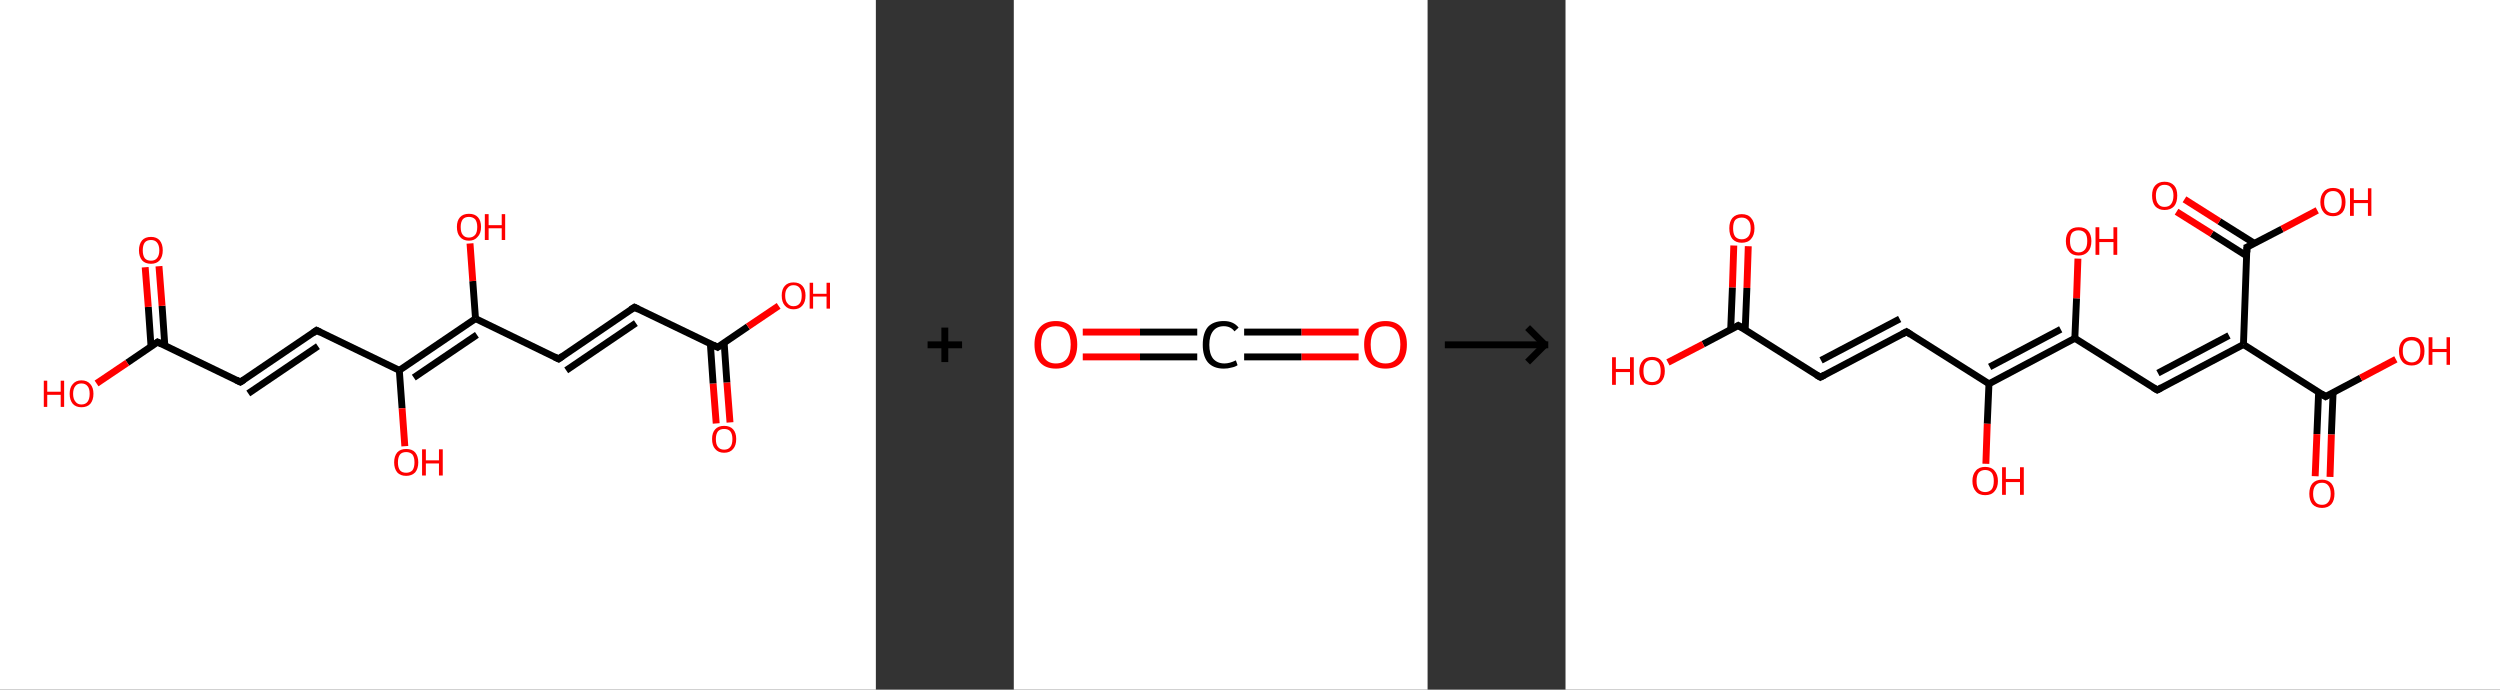 <?xml version='1.0' encoding='ASCII' standalone='yes'?>
<svg xmlns="http://www.w3.org/2000/svg" xmlns:xlink="http://www.w3.org/1999/xlink" version="1.1" width="725.0px" viewBox="0 0 725.0 200.0" height="200.0px">
  <rect x="0" y="0" width="725.0" height="200.0" fill="#333333" stroke="none"/>
  <g>
    <g transform="translate(0, 0) scale(1 1) "><!-- END OF HEADER -->
<rect style="opacity:1.0;fill:#FFFFFF;stroke:none" width="254.0" height="200.0" x="0.0" y="0.0"> </rect>
<path class="bond-0 atom-0 atom-1" d="M 207.7,122.8 L 206.8,111.2" style="fill:none;fill-rule:evenodd;stroke:#FF0000;stroke-width:2.0px;stroke-linecap:butt;stroke-linejoin:miter;stroke-opacity:1"/>
<path class="bond-0 atom-0 atom-1" d="M 206.8,111.2 L 206.0,99.7" style="fill:none;fill-rule:evenodd;stroke:#000000;stroke-width:2.0px;stroke-linecap:butt;stroke-linejoin:miter;stroke-opacity:1"/>
<path class="bond-0 atom-0 atom-1" d="M 211.7,122.5 L 210.8,110.9" style="fill:none;fill-rule:evenodd;stroke:#FF0000;stroke-width:2.0px;stroke-linecap:butt;stroke-linejoin:miter;stroke-opacity:1"/>
<path class="bond-0 atom-0 atom-1" d="M 210.8,110.9 L 210.0,99.4" style="fill:none;fill-rule:evenodd;stroke:#000000;stroke-width:2.0px;stroke-linecap:butt;stroke-linejoin:miter;stroke-opacity:1"/>
<path class="bond-1 atom-1 atom-2" d="M 208.1,100.7 L 216.9,94.7" style="fill:none;fill-rule:evenodd;stroke:#000000;stroke-width:2.0px;stroke-linecap:butt;stroke-linejoin:miter;stroke-opacity:1"/>
<path class="bond-1 atom-1 atom-2" d="M 216.9,94.7 L 225.8,88.7" style="fill:none;fill-rule:evenodd;stroke:#FF0000;stroke-width:2.0px;stroke-linecap:butt;stroke-linejoin:miter;stroke-opacity:1"/>
<path class="bond-2 atom-1 atom-3" d="M 208.1,100.7 L 184.0,89.1" style="fill:none;fill-rule:evenodd;stroke:#000000;stroke-width:2.0px;stroke-linecap:butt;stroke-linejoin:miter;stroke-opacity:1"/>
<path class="bond-3 atom-3 atom-4" d="M 184.0,89.1 L 162.0,104.1" style="fill:none;fill-rule:evenodd;stroke:#000000;stroke-width:2.0px;stroke-linecap:butt;stroke-linejoin:miter;stroke-opacity:1"/>
<path class="bond-3 atom-3 atom-4" d="M 184.4,93.7 L 164.2,107.4" style="fill:none;fill-rule:evenodd;stroke:#000000;stroke-width:2.0px;stroke-linecap:butt;stroke-linejoin:miter;stroke-opacity:1"/>
<path class="bond-4 atom-4 atom-5" d="M 162.0,104.1 L 137.9,92.4" style="fill:none;fill-rule:evenodd;stroke:#000000;stroke-width:2.0px;stroke-linecap:butt;stroke-linejoin:miter;stroke-opacity:1"/>
<path class="bond-5 atom-5 atom-6" d="M 137.9,92.4 L 137.1,81.5" style="fill:none;fill-rule:evenodd;stroke:#000000;stroke-width:2.0px;stroke-linecap:butt;stroke-linejoin:miter;stroke-opacity:1"/>
<path class="bond-5 atom-5 atom-6" d="M 137.1,81.5 L 136.3,70.6" style="fill:none;fill-rule:evenodd;stroke:#FF0000;stroke-width:2.0px;stroke-linecap:butt;stroke-linejoin:miter;stroke-opacity:1"/>
<path class="bond-6 atom-5 atom-7" d="M 137.9,92.4 L 115.8,107.4" style="fill:none;fill-rule:evenodd;stroke:#000000;stroke-width:2.0px;stroke-linecap:butt;stroke-linejoin:miter;stroke-opacity:1"/>
<path class="bond-6 atom-5 atom-7" d="M 138.3,97.1 L 120.0,109.5" style="fill:none;fill-rule:evenodd;stroke:#000000;stroke-width:2.0px;stroke-linecap:butt;stroke-linejoin:miter;stroke-opacity:1"/>
<path class="bond-7 atom-7 atom-8" d="M 115.8,107.4 L 116.6,118.4" style="fill:none;fill-rule:evenodd;stroke:#000000;stroke-width:2.0px;stroke-linecap:butt;stroke-linejoin:miter;stroke-opacity:1"/>
<path class="bond-7 atom-7 atom-8" d="M 116.6,118.4 L 117.4,129.4" style="fill:none;fill-rule:evenodd;stroke:#FF0000;stroke-width:2.0px;stroke-linecap:butt;stroke-linejoin:miter;stroke-opacity:1"/>
<path class="bond-8 atom-7 atom-9" d="M 115.8,107.4 L 91.8,95.8" style="fill:none;fill-rule:evenodd;stroke:#000000;stroke-width:2.0px;stroke-linecap:butt;stroke-linejoin:miter;stroke-opacity:1"/>
<path class="bond-9 atom-9 atom-10" d="M 91.8,95.8 L 69.7,110.8" style="fill:none;fill-rule:evenodd;stroke:#000000;stroke-width:2.0px;stroke-linecap:butt;stroke-linejoin:miter;stroke-opacity:1"/>
<path class="bond-9 atom-9 atom-10" d="M 92.2,100.4 L 72.0,114.1" style="fill:none;fill-rule:evenodd;stroke:#000000;stroke-width:2.0px;stroke-linecap:butt;stroke-linejoin:miter;stroke-opacity:1"/>
<path class="bond-10 atom-10 atom-11" d="M 69.7,110.8 L 45.7,99.2" style="fill:none;fill-rule:evenodd;stroke:#000000;stroke-width:2.0px;stroke-linecap:butt;stroke-linejoin:miter;stroke-opacity:1"/>
<path class="bond-11 atom-11 atom-12" d="M 47.8,100.2 L 47.0,88.7" style="fill:none;fill-rule:evenodd;stroke:#000000;stroke-width:2.0px;stroke-linecap:butt;stroke-linejoin:miter;stroke-opacity:1"/>
<path class="bond-11 atom-11 atom-12" d="M 47.0,88.7 L 46.1,77.2" style="fill:none;fill-rule:evenodd;stroke:#FF0000;stroke-width:2.0px;stroke-linecap:butt;stroke-linejoin:miter;stroke-opacity:1"/>
<path class="bond-11 atom-11 atom-12" d="M 43.8,100.5 L 43.0,89.0" style="fill:none;fill-rule:evenodd;stroke:#000000;stroke-width:2.0px;stroke-linecap:butt;stroke-linejoin:miter;stroke-opacity:1"/>
<path class="bond-11 atom-11 atom-12" d="M 43.0,89.0 L 42.1,77.5" style="fill:none;fill-rule:evenodd;stroke:#FF0000;stroke-width:2.0px;stroke-linecap:butt;stroke-linejoin:miter;stroke-opacity:1"/>
<path class="bond-12 atom-11 atom-13" d="M 45.7,99.2 L 36.9,105.2" style="fill:none;fill-rule:evenodd;stroke:#000000;stroke-width:2.0px;stroke-linecap:butt;stroke-linejoin:miter;stroke-opacity:1"/>
<path class="bond-12 atom-11 atom-13" d="M 36.9,105.2 L 28.0,111.2" style="fill:none;fill-rule:evenodd;stroke:#FF0000;stroke-width:2.0px;stroke-linecap:butt;stroke-linejoin:miter;stroke-opacity:1"/>
<path d="M 208.5,100.4 L 208.1,100.7 L 206.9,100.1" style="fill:none;stroke:#000000;stroke-width:2.0px;stroke-linecap:butt;stroke-linejoin:miter;stroke-opacity:1;"/>
<path d="M 185.2,89.7 L 184.0,89.1 L 182.9,89.8" style="fill:none;stroke:#000000;stroke-width:2.0px;stroke-linecap:butt;stroke-linejoin:miter;stroke-opacity:1;"/>
<path d="M 163.1,103.3 L 162.0,104.1 L 160.8,103.5" style="fill:none;stroke:#000000;stroke-width:2.0px;stroke-linecap:butt;stroke-linejoin:miter;stroke-opacity:1;"/>
<path d="M 93.0,96.4 L 91.8,95.8 L 90.7,96.6" style="fill:none;stroke:#000000;stroke-width:2.0px;stroke-linecap:butt;stroke-linejoin:miter;stroke-opacity:1;"/>
<path d="M 70.8,110.1 L 69.7,110.8 L 68.5,110.2" style="fill:none;stroke:#000000;stroke-width:2.0px;stroke-linecap:butt;stroke-linejoin:miter;stroke-opacity:1;"/>
<path d="M 46.9,99.8 L 45.7,99.2 L 45.3,99.5" style="fill:none;stroke:#000000;stroke-width:2.0px;stroke-linecap:butt;stroke-linejoin:miter;stroke-opacity:1;"/>
<path class="atom-0" d="M 206.5 127.3 Q 206.5 125.5, 207.4 124.5 Q 208.3 123.5, 210.0 123.5 Q 211.7 123.5, 212.6 124.5 Q 213.5 125.5, 213.5 127.3 Q 213.5 129.2, 212.6 130.2 Q 211.7 131.3, 210.0 131.3 Q 208.3 131.3, 207.4 130.2 Q 206.5 129.2, 206.5 127.3 M 210.0 130.4 Q 211.2 130.4, 211.8 129.6 Q 212.4 128.9, 212.4 127.3 Q 212.4 125.9, 211.8 125.1 Q 211.2 124.4, 210.0 124.4 Q 208.8 124.4, 208.2 125.1 Q 207.6 125.9, 207.6 127.3 Q 207.6 128.9, 208.2 129.6 Q 208.8 130.4, 210.0 130.4 " fill="#FF0000"/>
<path class="atom-2" d="M 226.7 85.7 Q 226.7 83.9, 227.6 82.9 Q 228.5 81.9, 230.1 81.9 Q 231.8 81.9, 232.7 82.9 Q 233.6 83.9, 233.6 85.7 Q 233.6 87.6, 232.7 88.6 Q 231.8 89.7, 230.1 89.7 Q 228.5 89.7, 227.6 88.6 Q 226.7 87.6, 226.7 85.7 M 230.1 88.8 Q 231.3 88.8, 231.9 88.0 Q 232.5 87.3, 232.5 85.7 Q 232.5 84.3, 231.9 83.5 Q 231.3 82.7, 230.1 82.7 Q 229.0 82.7, 228.4 83.5 Q 227.7 84.2, 227.7 85.7 Q 227.7 87.3, 228.4 88.0 Q 229.0 88.8, 230.1 88.8 " fill="#FF0000"/>
<path class="atom-2" d="M 234.8 82.0 L 235.8 82.0 L 235.8 85.2 L 239.7 85.2 L 239.7 82.0 L 240.7 82.0 L 240.7 89.5 L 239.7 89.5 L 239.7 86.0 L 235.8 86.0 L 235.8 89.5 L 234.8 89.5 L 234.8 82.0 " fill="#FF0000"/>
<path class="atom-6" d="M 132.5 65.8 Q 132.5 64.0, 133.4 63.0 Q 134.3 62.0, 136.0 62.0 Q 137.7 62.0, 138.6 63.0 Q 139.5 64.0, 139.5 65.8 Q 139.5 67.7, 138.5 68.7 Q 137.6 69.8, 136.0 69.8 Q 134.3 69.8, 133.4 68.7 Q 132.5 67.7, 132.5 65.8 M 136.0 68.9 Q 137.1 68.9, 137.8 68.1 Q 138.4 67.4, 138.4 65.8 Q 138.4 64.4, 137.8 63.6 Q 137.1 62.9, 136.0 62.9 Q 134.8 62.9, 134.2 63.6 Q 133.6 64.4, 133.6 65.8 Q 133.6 67.4, 134.2 68.1 Q 134.8 68.9, 136.0 68.9 " fill="#FF0000"/>
<path class="atom-6" d="M 140.6 62.1 L 141.7 62.1 L 141.7 65.3 L 145.5 65.3 L 145.5 62.1 L 146.5 62.1 L 146.5 69.6 L 145.5 69.6 L 145.5 66.2 L 141.7 66.2 L 141.7 69.6 L 140.6 69.6 L 140.6 62.1 " fill="#FF0000"/>
<path class="atom-8" d="M 114.3 134.1 Q 114.3 132.3, 115.2 131.2 Q 116.1 130.2, 117.8 130.2 Q 119.5 130.2, 120.4 131.2 Q 121.3 132.3, 121.3 134.1 Q 121.3 135.9, 120.4 137.0 Q 119.4 138.0, 117.8 138.0 Q 116.1 138.0, 115.2 137.0 Q 114.3 135.9, 114.3 134.1 M 117.8 137.1 Q 118.9 137.1, 119.6 136.4 Q 120.2 135.6, 120.2 134.1 Q 120.2 132.6, 119.6 131.8 Q 118.9 131.1, 117.8 131.1 Q 116.6 131.1, 116.0 131.8 Q 115.4 132.6, 115.4 134.1 Q 115.4 135.6, 116.0 136.4 Q 116.6 137.1, 117.8 137.1 " fill="#FF0000"/>
<path class="atom-8" d="M 122.4 130.3 L 123.5 130.3 L 123.5 133.5 L 127.3 133.5 L 127.3 130.3 L 128.4 130.3 L 128.4 137.9 L 127.3 137.9 L 127.3 134.4 L 123.5 134.4 L 123.5 137.9 L 122.4 137.9 L 122.4 130.3 " fill="#FF0000"/>
<path class="atom-12" d="M 40.3 72.6 Q 40.3 70.8, 41.2 69.7 Q 42.1 68.7, 43.8 68.7 Q 45.4 68.7, 46.3 69.7 Q 47.2 70.8, 47.2 72.6 Q 47.2 74.4, 46.3 75.5 Q 45.4 76.5, 43.8 76.5 Q 42.1 76.5, 41.2 75.5 Q 40.3 74.4, 40.3 72.6 M 43.8 75.6 Q 44.9 75.6, 45.5 74.9 Q 46.2 74.1, 46.2 72.6 Q 46.2 71.1, 45.5 70.3 Q 44.9 69.6, 43.8 69.6 Q 42.6 69.6, 42.0 70.3 Q 41.4 71.1, 41.4 72.6 Q 41.4 74.1, 42.0 74.9 Q 42.6 75.6, 43.8 75.6 " fill="#FF0000"/>
<path class="atom-13" d="M 12.7 110.4 L 13.7 110.4 L 13.7 113.6 L 17.6 113.6 L 17.6 110.4 L 18.6 110.4 L 18.6 118.0 L 17.6 118.0 L 17.6 114.5 L 13.7 114.5 L 13.7 118.0 L 12.7 118.0 L 12.7 110.4 " fill="#FF0000"/>
<path class="atom-13" d="M 20.2 114.2 Q 20.2 112.4, 21.1 111.4 Q 22.0 110.3, 23.6 110.3 Q 25.3 110.3, 26.2 111.4 Q 27.1 112.4, 27.1 114.2 Q 27.1 116.0, 26.2 117.1 Q 25.3 118.1, 23.6 118.1 Q 22.0 118.1, 21.1 117.1 Q 20.2 116.0, 20.2 114.2 M 23.6 117.3 Q 24.8 117.3, 25.4 116.5 Q 26.0 115.7, 26.0 114.2 Q 26.0 112.7, 25.4 112.0 Q 24.8 111.2, 23.6 111.2 Q 22.5 111.2, 21.9 111.9 Q 21.2 112.7, 21.2 114.2 Q 21.2 115.7, 21.9 116.5 Q 22.5 117.3, 23.6 117.3 " fill="#FF0000"/>
</g>
    <g transform="translate(254, 0) scale(1 1) "><line x1="15" y1="100" x2="25" y2="100" style="stroke:rgb(0,0,0);stroke-width:2"/>
  <line x1="20" y1="95" x2="20" y2="105" style="stroke:rgb(0,0,0);stroke-width:2"/>
</g>
    <g transform="translate(294.0, 0) scale(1 1) "><!-- END OF HEADER -->
<rect style="opacity:1.0;fill:#FFFFFF;stroke:none" width="120.0" height="200.0" x="0.0" y="0.0"> </rect>
<path class="bond-0 atom-0 atom-1" d="M 100.0,103.5 L 83.4,103.5" style="fill:none;fill-rule:evenodd;stroke:#FF0000;stroke-width:2.0px;stroke-linecap:butt;stroke-linejoin:miter;stroke-opacity:1"/>
<path class="bond-0 atom-0 atom-1" d="M 83.4,103.5 L 66.8,103.5" style="fill:none;fill-rule:evenodd;stroke:#000000;stroke-width:2.0px;stroke-linecap:butt;stroke-linejoin:miter;stroke-opacity:1"/>
<path class="bond-0 atom-0 atom-1" d="M 100.0,96.3 L 83.4,96.3" style="fill:none;fill-rule:evenodd;stroke:#FF0000;stroke-width:2.0px;stroke-linecap:butt;stroke-linejoin:miter;stroke-opacity:1"/>
<path class="bond-0 atom-0 atom-1" d="M 83.4,96.3 L 66.8,96.3" style="fill:none;fill-rule:evenodd;stroke:#000000;stroke-width:2.0px;stroke-linecap:butt;stroke-linejoin:miter;stroke-opacity:1"/>
<path class="bond-1 atom-1 atom-2" d="M 53.2,103.5 L 36.6,103.5" style="fill:none;fill-rule:evenodd;stroke:#000000;stroke-width:2.0px;stroke-linecap:butt;stroke-linejoin:miter;stroke-opacity:1"/>
<path class="bond-1 atom-1 atom-2" d="M 36.6,103.5 L 20.0,103.5" style="fill:none;fill-rule:evenodd;stroke:#FF0000;stroke-width:2.0px;stroke-linecap:butt;stroke-linejoin:miter;stroke-opacity:1"/>
<path class="bond-1 atom-1 atom-2" d="M 53.2,96.3 L 36.6,96.3" style="fill:none;fill-rule:evenodd;stroke:#000000;stroke-width:2.0px;stroke-linecap:butt;stroke-linejoin:miter;stroke-opacity:1"/>
<path class="bond-1 atom-1 atom-2" d="M 36.6,96.3 L 20.0,96.3" style="fill:none;fill-rule:evenodd;stroke:#FF0000;stroke-width:2.0px;stroke-linecap:butt;stroke-linejoin:miter;stroke-opacity:1"/>
<path class="atom-0" d="M 101.6 99.9 Q 101.6 96.7, 103.2 94.9 Q 104.8 93.1, 107.8 93.1 Q 110.8 93.1, 112.4 94.9 Q 114.0 96.7, 114.0 99.9 Q 114.0 103.2, 112.4 105.1 Q 110.8 106.9, 107.8 106.9 Q 104.8 106.9, 103.2 105.1 Q 101.6 103.2, 101.6 99.9 M 107.8 105.4 Q 109.9 105.4, 111.0 104.0 Q 112.1 102.6, 112.1 99.9 Q 112.1 97.3, 111.0 95.9 Q 109.9 94.6, 107.8 94.6 Q 105.7 94.6, 104.6 95.9 Q 103.5 97.3, 103.5 99.9 Q 103.5 102.7, 104.6 104.0 Q 105.7 105.4, 107.8 105.4 " fill="#FF0000"/>
<path class="atom-1" d="M 54.8 100.0 Q 54.8 96.6, 56.3 94.8 Q 57.9 93.1, 60.9 93.1 Q 63.7 93.1, 65.2 95.0 L 64.0 96.1 Q 62.9 94.6, 60.9 94.6 Q 58.9 94.6, 57.8 96.0 Q 56.7 97.4, 56.7 100.0 Q 56.7 102.6, 57.8 104.0 Q 59.0 105.4, 61.1 105.4 Q 62.6 105.4, 64.4 104.5 L 64.9 105.9 Q 64.2 106.4, 63.1 106.6 Q 62.1 106.9, 60.9 106.9 Q 57.9 106.9, 56.3 105.1 Q 54.8 103.3, 54.8 100.0 " fill="#000000"/>
<path class="atom-2" d="M 6.0 99.9 Q 6.0 96.7, 7.6 94.9 Q 9.2 93.1, 12.2 93.1 Q 15.2 93.1, 16.8 94.9 Q 18.4 96.7, 18.4 99.9 Q 18.4 103.2, 16.8 105.1 Q 15.2 106.9, 12.2 106.9 Q 9.2 106.9, 7.6 105.1 Q 6.0 103.2, 6.0 99.9 M 12.2 105.4 Q 14.3 105.4, 15.4 104.0 Q 16.5 102.6, 16.5 99.9 Q 16.5 97.3, 15.4 95.9 Q 14.3 94.6, 12.2 94.6 Q 10.1 94.6, 9.0 95.9 Q 7.9 97.3, 7.9 99.9 Q 7.9 102.7, 9.0 104.0 Q 10.1 105.4, 12.2 105.4 " fill="#FF0000"/>
</g>
    <g transform="translate(414.0, 0) scale(1 1) "><line x1="5" y1="100" x2="35" y2="100" style="stroke:rgb(0,0,0);stroke-width:2"/>
  <line x1="34" y1="100" x2="29" y2="95" style="stroke:rgb(0,0,0);stroke-width:2"/>
  <line x1="34" y1="100" x2="29" y2="105" style="stroke:rgb(0,0,0);stroke-width:2"/>
</g>
    <g transform="translate(454.0, 0) scale(1 1) "><!-- END OF HEADER -->
<rect style="opacity:1.0;fill:#FFFFFF;stroke:none" width="271.0" height="200.0" x="0.0" y="0.0"> </rect>
<path class="bond-0 atom-0 atom-1" d="M 53.0,71.4 L 52.6,83.5" style="fill:none;fill-rule:evenodd;stroke:#FF0000;stroke-width:2.0px;stroke-linecap:butt;stroke-linejoin:miter;stroke-opacity:1"/>
<path class="bond-0 atom-0 atom-1" d="M 52.6,83.5 L 52.1,95.7" style="fill:none;fill-rule:evenodd;stroke:#000000;stroke-width:2.0px;stroke-linecap:butt;stroke-linejoin:miter;stroke-opacity:1"/>
<path class="bond-0 atom-0 atom-1" d="M 48.8,71.2 L 48.4,83.4" style="fill:none;fill-rule:evenodd;stroke:#FF0000;stroke-width:2.0px;stroke-linecap:butt;stroke-linejoin:miter;stroke-opacity:1"/>
<path class="bond-0 atom-0 atom-1" d="M 48.4,83.4 L 47.9,95.5" style="fill:none;fill-rule:evenodd;stroke:#000000;stroke-width:2.0px;stroke-linecap:butt;stroke-linejoin:miter;stroke-opacity:1"/>
<path class="bond-1 atom-1 atom-2" d="M 50.1,94.4 L 39.9,99.8" style="fill:none;fill-rule:evenodd;stroke:#000000;stroke-width:2.0px;stroke-linecap:butt;stroke-linejoin:miter;stroke-opacity:1"/>
<path class="bond-1 atom-1 atom-2" d="M 39.9,99.8 L 29.7,105.1" style="fill:none;fill-rule:evenodd;stroke:#FF0000;stroke-width:2.0px;stroke-linecap:butt;stroke-linejoin:miter;stroke-opacity:1"/>
<path class="bond-2 atom-1 atom-3" d="M 50.1,94.4 L 73.9,109.4" style="fill:none;fill-rule:evenodd;stroke:#000000;stroke-width:2.0px;stroke-linecap:butt;stroke-linejoin:miter;stroke-opacity:1"/>
<path class="bond-3 atom-3 atom-4" d="M 73.9,109.4 L 98.9,96.2" style="fill:none;fill-rule:evenodd;stroke:#000000;stroke-width:2.0px;stroke-linecap:butt;stroke-linejoin:miter;stroke-opacity:1"/>
<path class="bond-3 atom-3 atom-4" d="M 74.1,104.5 L 96.9,92.5" style="fill:none;fill-rule:evenodd;stroke:#000000;stroke-width:2.0px;stroke-linecap:butt;stroke-linejoin:miter;stroke-opacity:1"/>
<path class="bond-4 atom-4 atom-5" d="M 98.9,96.2 L 122.8,111.3" style="fill:none;fill-rule:evenodd;stroke:#000000;stroke-width:2.0px;stroke-linecap:butt;stroke-linejoin:miter;stroke-opacity:1"/>
<path class="bond-5 atom-5 atom-6" d="M 122.8,111.3 L 122.3,122.9" style="fill:none;fill-rule:evenodd;stroke:#000000;stroke-width:2.0px;stroke-linecap:butt;stroke-linejoin:miter;stroke-opacity:1"/>
<path class="bond-5 atom-5 atom-6" d="M 122.3,122.9 L 121.9,134.5" style="fill:none;fill-rule:evenodd;stroke:#FF0000;stroke-width:2.0px;stroke-linecap:butt;stroke-linejoin:miter;stroke-opacity:1"/>
<path class="bond-6 atom-5 atom-7" d="M 122.8,111.3 L 147.7,98.1" style="fill:none;fill-rule:evenodd;stroke:#000000;stroke-width:2.0px;stroke-linecap:butt;stroke-linejoin:miter;stroke-opacity:1"/>
<path class="bond-6 atom-5 atom-7" d="M 123.0,106.4 L 143.6,95.5" style="fill:none;fill-rule:evenodd;stroke:#000000;stroke-width:2.0px;stroke-linecap:butt;stroke-linejoin:miter;stroke-opacity:1"/>
<path class="bond-7 atom-7 atom-8" d="M 147.7,98.1 L 148.2,86.5" style="fill:none;fill-rule:evenodd;stroke:#000000;stroke-width:2.0px;stroke-linecap:butt;stroke-linejoin:miter;stroke-opacity:1"/>
<path class="bond-7 atom-7 atom-8" d="M 148.2,86.5 L 148.6,75.0" style="fill:none;fill-rule:evenodd;stroke:#FF0000;stroke-width:2.0px;stroke-linecap:butt;stroke-linejoin:miter;stroke-opacity:1"/>
<path class="bond-8 atom-7 atom-9" d="M 147.7,98.1 L 171.6,113.1" style="fill:none;fill-rule:evenodd;stroke:#000000;stroke-width:2.0px;stroke-linecap:butt;stroke-linejoin:miter;stroke-opacity:1"/>
<path class="bond-9 atom-9 atom-10" d="M 171.6,113.1 L 196.6,99.9" style="fill:none;fill-rule:evenodd;stroke:#000000;stroke-width:2.0px;stroke-linecap:butt;stroke-linejoin:miter;stroke-opacity:1"/>
<path class="bond-9 atom-9 atom-10" d="M 171.8,108.2 L 192.4,97.3" style="fill:none;fill-rule:evenodd;stroke:#000000;stroke-width:2.0px;stroke-linecap:butt;stroke-linejoin:miter;stroke-opacity:1"/>
<path class="bond-10 atom-10 atom-11" d="M 196.6,99.9 L 220.4,115.0" style="fill:none;fill-rule:evenodd;stroke:#000000;stroke-width:2.0px;stroke-linecap:butt;stroke-linejoin:miter;stroke-opacity:1"/>
<path class="bond-11 atom-11 atom-12" d="M 218.4,113.7 L 217.9,125.9" style="fill:none;fill-rule:evenodd;stroke:#000000;stroke-width:2.0px;stroke-linecap:butt;stroke-linejoin:miter;stroke-opacity:1"/>
<path class="bond-11 atom-11 atom-12" d="M 217.9,125.9 L 217.4,138.1" style="fill:none;fill-rule:evenodd;stroke:#FF0000;stroke-width:2.0px;stroke-linecap:butt;stroke-linejoin:miter;stroke-opacity:1"/>
<path class="bond-11 atom-11 atom-12" d="M 222.6,113.8 L 222.1,126.0" style="fill:none;fill-rule:evenodd;stroke:#000000;stroke-width:2.0px;stroke-linecap:butt;stroke-linejoin:miter;stroke-opacity:1"/>
<path class="bond-11 atom-11 atom-12" d="M 222.1,126.0 L 221.7,138.3" style="fill:none;fill-rule:evenodd;stroke:#FF0000;stroke-width:2.0px;stroke-linecap:butt;stroke-linejoin:miter;stroke-opacity:1"/>
<path class="bond-12 atom-11 atom-13" d="M 220.4,115.0 L 230.6,109.6" style="fill:none;fill-rule:evenodd;stroke:#000000;stroke-width:2.0px;stroke-linecap:butt;stroke-linejoin:miter;stroke-opacity:1"/>
<path class="bond-12 atom-11 atom-13" d="M 230.6,109.6 L 240.8,104.2" style="fill:none;fill-rule:evenodd;stroke:#FF0000;stroke-width:2.0px;stroke-linecap:butt;stroke-linejoin:miter;stroke-opacity:1"/>
<path class="bond-13 atom-10 atom-14" d="M 196.6,99.9 L 197.6,71.7" style="fill:none;fill-rule:evenodd;stroke:#000000;stroke-width:2.0px;stroke-linecap:butt;stroke-linejoin:miter;stroke-opacity:1"/>
<path class="bond-14 atom-14 atom-15" d="M 199.8,70.6 L 189.6,64.2" style="fill:none;fill-rule:evenodd;stroke:#000000;stroke-width:2.0px;stroke-linecap:butt;stroke-linejoin:miter;stroke-opacity:1"/>
<path class="bond-14 atom-14 atom-15" d="M 189.6,64.2 L 179.5,57.8" style="fill:none;fill-rule:evenodd;stroke:#FF0000;stroke-width:2.0px;stroke-linecap:butt;stroke-linejoin:miter;stroke-opacity:1"/>
<path class="bond-14 atom-14 atom-15" d="M 197.5,74.2 L 187.4,67.8" style="fill:none;fill-rule:evenodd;stroke:#000000;stroke-width:2.0px;stroke-linecap:butt;stroke-linejoin:miter;stroke-opacity:1"/>
<path class="bond-14 atom-14 atom-15" d="M 187.4,67.8 L 177.2,61.4" style="fill:none;fill-rule:evenodd;stroke:#FF0000;stroke-width:2.0px;stroke-linecap:butt;stroke-linejoin:miter;stroke-opacity:1"/>
<path class="bond-15 atom-14 atom-16" d="M 197.6,71.7 L 207.8,66.4" style="fill:none;fill-rule:evenodd;stroke:#000000;stroke-width:2.0px;stroke-linecap:butt;stroke-linejoin:miter;stroke-opacity:1"/>
<path class="bond-15 atom-14 atom-16" d="M 207.8,66.4 L 218.0,61.0" style="fill:none;fill-rule:evenodd;stroke:#FF0000;stroke-width:2.0px;stroke-linecap:butt;stroke-linejoin:miter;stroke-opacity:1"/>
<path d="M 49.6,94.7 L 50.1,94.4 L 51.3,95.1" style="fill:none;stroke:#000000;stroke-width:2.0px;stroke-linecap:butt;stroke-linejoin:miter;stroke-opacity:1;"/>
<path d="M 72.7,108.7 L 73.9,109.4 L 75.2,108.7" style="fill:none;stroke:#000000;stroke-width:2.0px;stroke-linecap:butt;stroke-linejoin:miter;stroke-opacity:1;"/>
<path d="M 97.6,96.9 L 98.9,96.2 L 100.1,97.0" style="fill:none;stroke:#000000;stroke-width:2.0px;stroke-linecap:butt;stroke-linejoin:miter;stroke-opacity:1;"/>
<path d="M 170.4,112.4 L 171.6,113.1 L 172.9,112.4" style="fill:none;stroke:#000000;stroke-width:2.0px;stroke-linecap:butt;stroke-linejoin:miter;stroke-opacity:1;"/>
<path d="M 219.2,114.2 L 220.4,115.0 L 220.9,114.7" style="fill:none;stroke:#000000;stroke-width:2.0px;stroke-linecap:butt;stroke-linejoin:miter;stroke-opacity:1;"/>
<path d="M 197.6,73.2 L 197.6,71.7 L 198.1,71.5" style="fill:none;stroke:#000000;stroke-width:2.0px;stroke-linecap:butt;stroke-linejoin:miter;stroke-opacity:1;"/>
<path class="atom-0" d="M 47.5 66.2 Q 47.5 64.3, 48.4 63.2 Q 49.4 62.1, 51.1 62.1 Q 52.9 62.1, 53.8 63.2 Q 54.8 64.3, 54.8 66.2 Q 54.8 68.2, 53.8 69.3 Q 52.9 70.4, 51.1 70.4 Q 49.4 70.4, 48.4 69.3 Q 47.5 68.2, 47.5 66.2 M 51.1 69.4 Q 52.3 69.4, 53.0 68.6 Q 53.7 67.8, 53.7 66.2 Q 53.7 64.6, 53.0 63.9 Q 52.3 63.1, 51.1 63.1 Q 49.9 63.1, 49.2 63.8 Q 48.6 64.6, 48.6 66.2 Q 48.6 67.8, 49.2 68.6 Q 49.9 69.4, 51.1 69.4 " fill="#FF0000"/>
<path class="atom-2" d="M 13.5 103.6 L 14.6 103.6 L 14.6 107.0 L 18.7 107.0 L 18.7 103.6 L 19.8 103.6 L 19.8 111.6 L 18.7 111.6 L 18.7 107.9 L 14.6 107.9 L 14.6 111.6 L 13.5 111.6 L 13.5 103.6 " fill="#FF0000"/>
<path class="atom-2" d="M 21.4 107.6 Q 21.4 105.7, 22.4 104.6 Q 23.3 103.5, 25.1 103.5 Q 26.9 103.5, 27.8 104.6 Q 28.8 105.7, 28.8 107.6 Q 28.8 109.5, 27.8 110.6 Q 26.9 111.7, 25.1 111.7 Q 23.3 111.7, 22.4 110.6 Q 21.4 109.5, 21.4 107.6 M 25.1 110.8 Q 26.3 110.8, 27.0 110.0 Q 27.6 109.2, 27.6 107.6 Q 27.6 106.0, 27.0 105.2 Q 26.3 104.4, 25.1 104.4 Q 23.9 104.4, 23.2 105.2 Q 22.6 106.0, 22.6 107.6 Q 22.6 109.2, 23.2 110.0 Q 23.9 110.8, 25.1 110.8 " fill="#FF0000"/>
<path class="atom-6" d="M 118.0 139.5 Q 118.0 137.6, 119.0 136.5 Q 119.9 135.4, 121.7 135.4 Q 123.5 135.4, 124.4 136.5 Q 125.4 137.6, 125.4 139.5 Q 125.4 141.4, 124.4 142.5 Q 123.5 143.6, 121.7 143.6 Q 119.9 143.6, 119.0 142.5 Q 118.0 141.4, 118.0 139.5 M 121.7 142.7 Q 122.9 142.7, 123.6 141.9 Q 124.2 141.1, 124.2 139.5 Q 124.2 137.9, 123.6 137.1 Q 122.9 136.3, 121.7 136.3 Q 120.5 136.3, 119.8 137.1 Q 119.2 137.9, 119.2 139.5 Q 119.2 141.1, 119.8 141.9 Q 120.5 142.7, 121.7 142.7 " fill="#FF0000"/>
<path class="atom-6" d="M 126.6 135.5 L 127.7 135.5 L 127.7 138.9 L 131.8 138.9 L 131.8 135.5 L 132.9 135.5 L 132.9 143.5 L 131.8 143.5 L 131.8 139.8 L 127.7 139.8 L 127.7 143.5 L 126.6 143.5 L 126.6 135.5 " fill="#FF0000"/>
<path class="atom-8" d="M 145.1 69.9 Q 145.1 68.0, 146.1 66.9 Q 147.0 65.9, 148.8 65.9 Q 150.6 65.9, 151.5 66.9 Q 152.5 68.0, 152.5 69.9 Q 152.5 71.9, 151.5 73.0 Q 150.5 74.1, 148.8 74.1 Q 147.0 74.1, 146.1 73.0 Q 145.1 71.9, 145.1 69.9 M 148.8 73.2 Q 150.0 73.2, 150.7 72.3 Q 151.3 71.5, 151.3 69.9 Q 151.3 68.3, 150.7 67.6 Q 150.0 66.8, 148.8 66.8 Q 147.6 66.8, 146.9 67.5 Q 146.3 68.3, 146.3 69.9 Q 146.3 71.5, 146.9 72.3 Q 147.6 73.2, 148.8 73.2 " fill="#FF0000"/>
<path class="atom-8" d="M 153.7 65.9 L 154.8 65.9 L 154.8 69.3 L 158.9 69.3 L 158.9 65.9 L 160.0 65.9 L 160.0 73.9 L 158.9 73.9 L 158.9 70.2 L 154.8 70.2 L 154.8 73.9 L 153.7 73.9 L 153.7 65.9 " fill="#FF0000"/>
<path class="atom-12" d="M 215.7 143.2 Q 215.7 141.3, 216.6 140.2 Q 217.6 139.1, 219.4 139.1 Q 221.1 139.1, 222.1 140.2 Q 223.0 141.3, 223.0 143.2 Q 223.0 145.1, 222.1 146.2 Q 221.1 147.3, 219.4 147.3 Q 217.6 147.3, 216.6 146.2 Q 215.7 145.1, 215.7 143.2 M 219.4 146.4 Q 220.6 146.4, 221.2 145.6 Q 221.9 144.8, 221.9 143.2 Q 221.9 141.6, 221.2 140.8 Q 220.6 140.0, 219.4 140.0 Q 218.1 140.0, 217.5 140.8 Q 216.8 141.6, 216.8 143.2 Q 216.8 144.8, 217.5 145.6 Q 218.1 146.4, 219.4 146.4 " fill="#FF0000"/>
<path class="atom-13" d="M 241.7 101.8 Q 241.7 99.9, 242.7 98.8 Q 243.6 97.7, 245.4 97.7 Q 247.2 97.7, 248.1 98.8 Q 249.1 99.9, 249.1 101.8 Q 249.1 103.8, 248.1 104.9 Q 247.1 106.0, 245.4 106.0 Q 243.6 106.0, 242.7 104.9 Q 241.7 103.8, 241.7 101.8 M 245.4 105.1 Q 246.6 105.1, 247.3 104.2 Q 247.9 103.4, 247.9 101.8 Q 247.9 100.2, 247.3 99.5 Q 246.6 98.7, 245.4 98.7 Q 244.2 98.7, 243.5 99.4 Q 242.8 100.2, 242.8 101.8 Q 242.8 103.4, 243.5 104.2 Q 244.2 105.1, 245.4 105.1 " fill="#FF0000"/>
<path class="atom-13" d="M 250.3 97.8 L 251.4 97.8 L 251.4 101.2 L 255.5 101.2 L 255.5 97.8 L 256.5 97.8 L 256.5 105.8 L 255.5 105.8 L 255.5 102.1 L 251.4 102.1 L 251.4 105.8 L 250.3 105.8 L 250.3 97.8 " fill="#FF0000"/>
<path class="atom-15" d="M 170.1 56.7 Q 170.1 54.8, 171.0 53.8 Q 172.0 52.7, 173.7 52.7 Q 175.5 52.7, 176.5 53.8 Q 177.4 54.8, 177.4 56.7 Q 177.4 58.7, 176.5 59.8 Q 175.5 60.9, 173.7 60.9 Q 172.0 60.9, 171.0 59.8 Q 170.1 58.7, 170.1 56.7 M 173.7 60.0 Q 175.0 60.0, 175.6 59.2 Q 176.3 58.3, 176.3 56.7 Q 176.3 55.2, 175.6 54.4 Q 175.0 53.6, 173.7 53.6 Q 172.5 53.6, 171.9 54.4 Q 171.2 55.2, 171.2 56.7 Q 171.2 58.4, 171.9 59.2 Q 172.5 60.0, 173.7 60.0 " fill="#FF0000"/>
<path class="atom-16" d="M 218.9 58.6 Q 218.9 56.7, 219.9 55.6 Q 220.8 54.5, 222.6 54.5 Q 224.3 54.5, 225.3 55.6 Q 226.2 56.7, 226.2 58.6 Q 226.2 60.5, 225.3 61.6 Q 224.3 62.7, 222.6 62.7 Q 220.8 62.7, 219.9 61.6 Q 218.9 60.5, 218.9 58.6 M 222.6 61.8 Q 223.8 61.8, 224.4 61.0 Q 225.1 60.2, 225.1 58.6 Q 225.1 57.0, 224.4 56.2 Q 223.8 55.4, 222.6 55.4 Q 221.4 55.4, 220.7 56.2 Q 220.0 57.0, 220.0 58.6 Q 220.0 60.2, 220.7 61.0 Q 221.4 61.8, 222.6 61.8 " fill="#FF0000"/>
<path class="atom-16" d="M 227.5 54.6 L 228.6 54.6 L 228.6 58.0 L 232.7 58.0 L 232.7 54.6 L 233.7 54.6 L 233.7 62.6 L 232.7 62.6 L 232.7 58.9 L 228.6 58.9 L 228.6 62.6 L 227.5 62.6 L 227.5 54.6 " fill="#FF0000"/>
</g>
  </g>
</svg>
